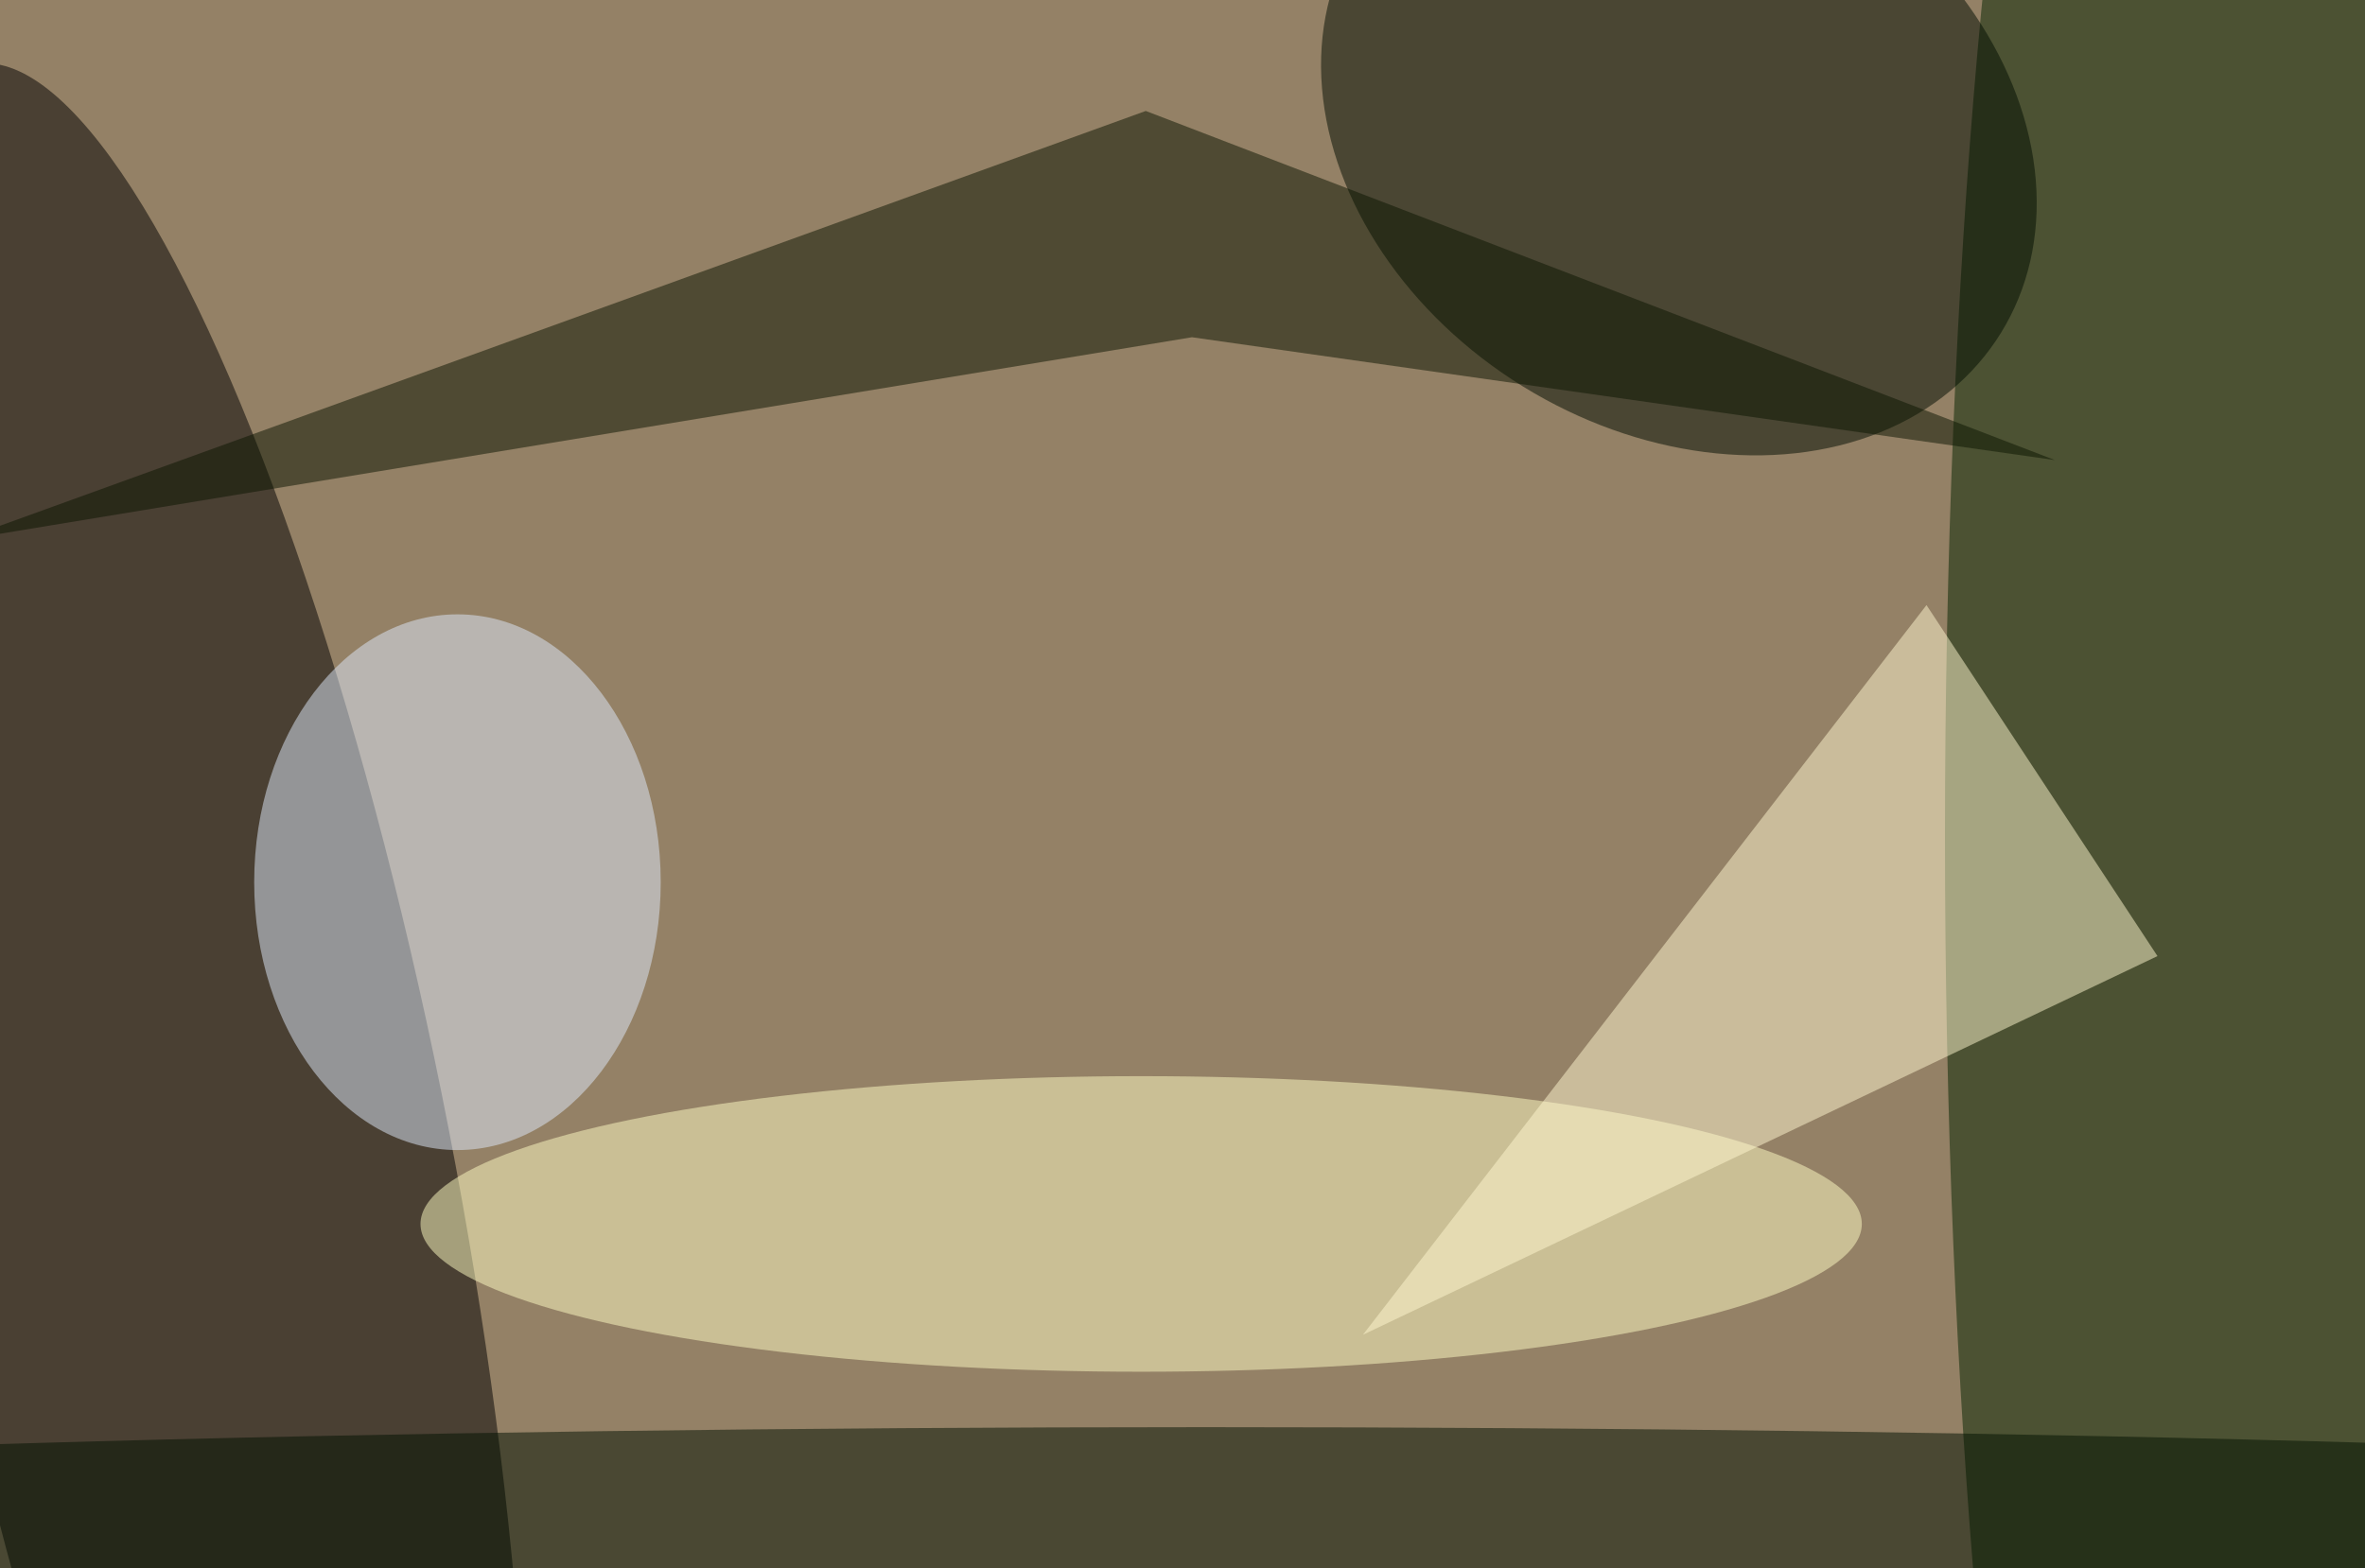 <svg xmlns="http://www.w3.org/2000/svg" width="300" height="199"><rect width="100%" height="100%" fill="#333333" stroke="none"/><g filter="blur(12px)"><rect width="200%" height="200%" x="-50%" y="-50%" fill="#948166"/><rect width="100%" height="100%" fill="#948166"/><g fill-opacity=".5" transform="translate(.6 .6)scale(1.172)"><circle r="1" transform="rotate(-101 62.5 55.3)scale(123 28.442)"/><ellipse cx="236" cy="90" fill="#052400" rx="26" ry="169"/><ellipse cx="123" cy="132" fill="#fffec5" rx="78" ry="16"/><circle r="1" fill="#000d00" transform="matrix(16.878 -27.328 34.859 21.529 181.2 14)"/><ellipse cx="49" cy="95" fill="#deebfc" rx="22" ry="29"/><ellipse cx="130" cy="167" fill="#001000" rx="255" ry="13"/><path fill="#fff8d1" d="m208 65 25 38-86 41z"/><path fill="#0b1400" d="m128.5 36 93.4 13.3-98.4-37.8L-4.9 58z"/></g></g></svg>